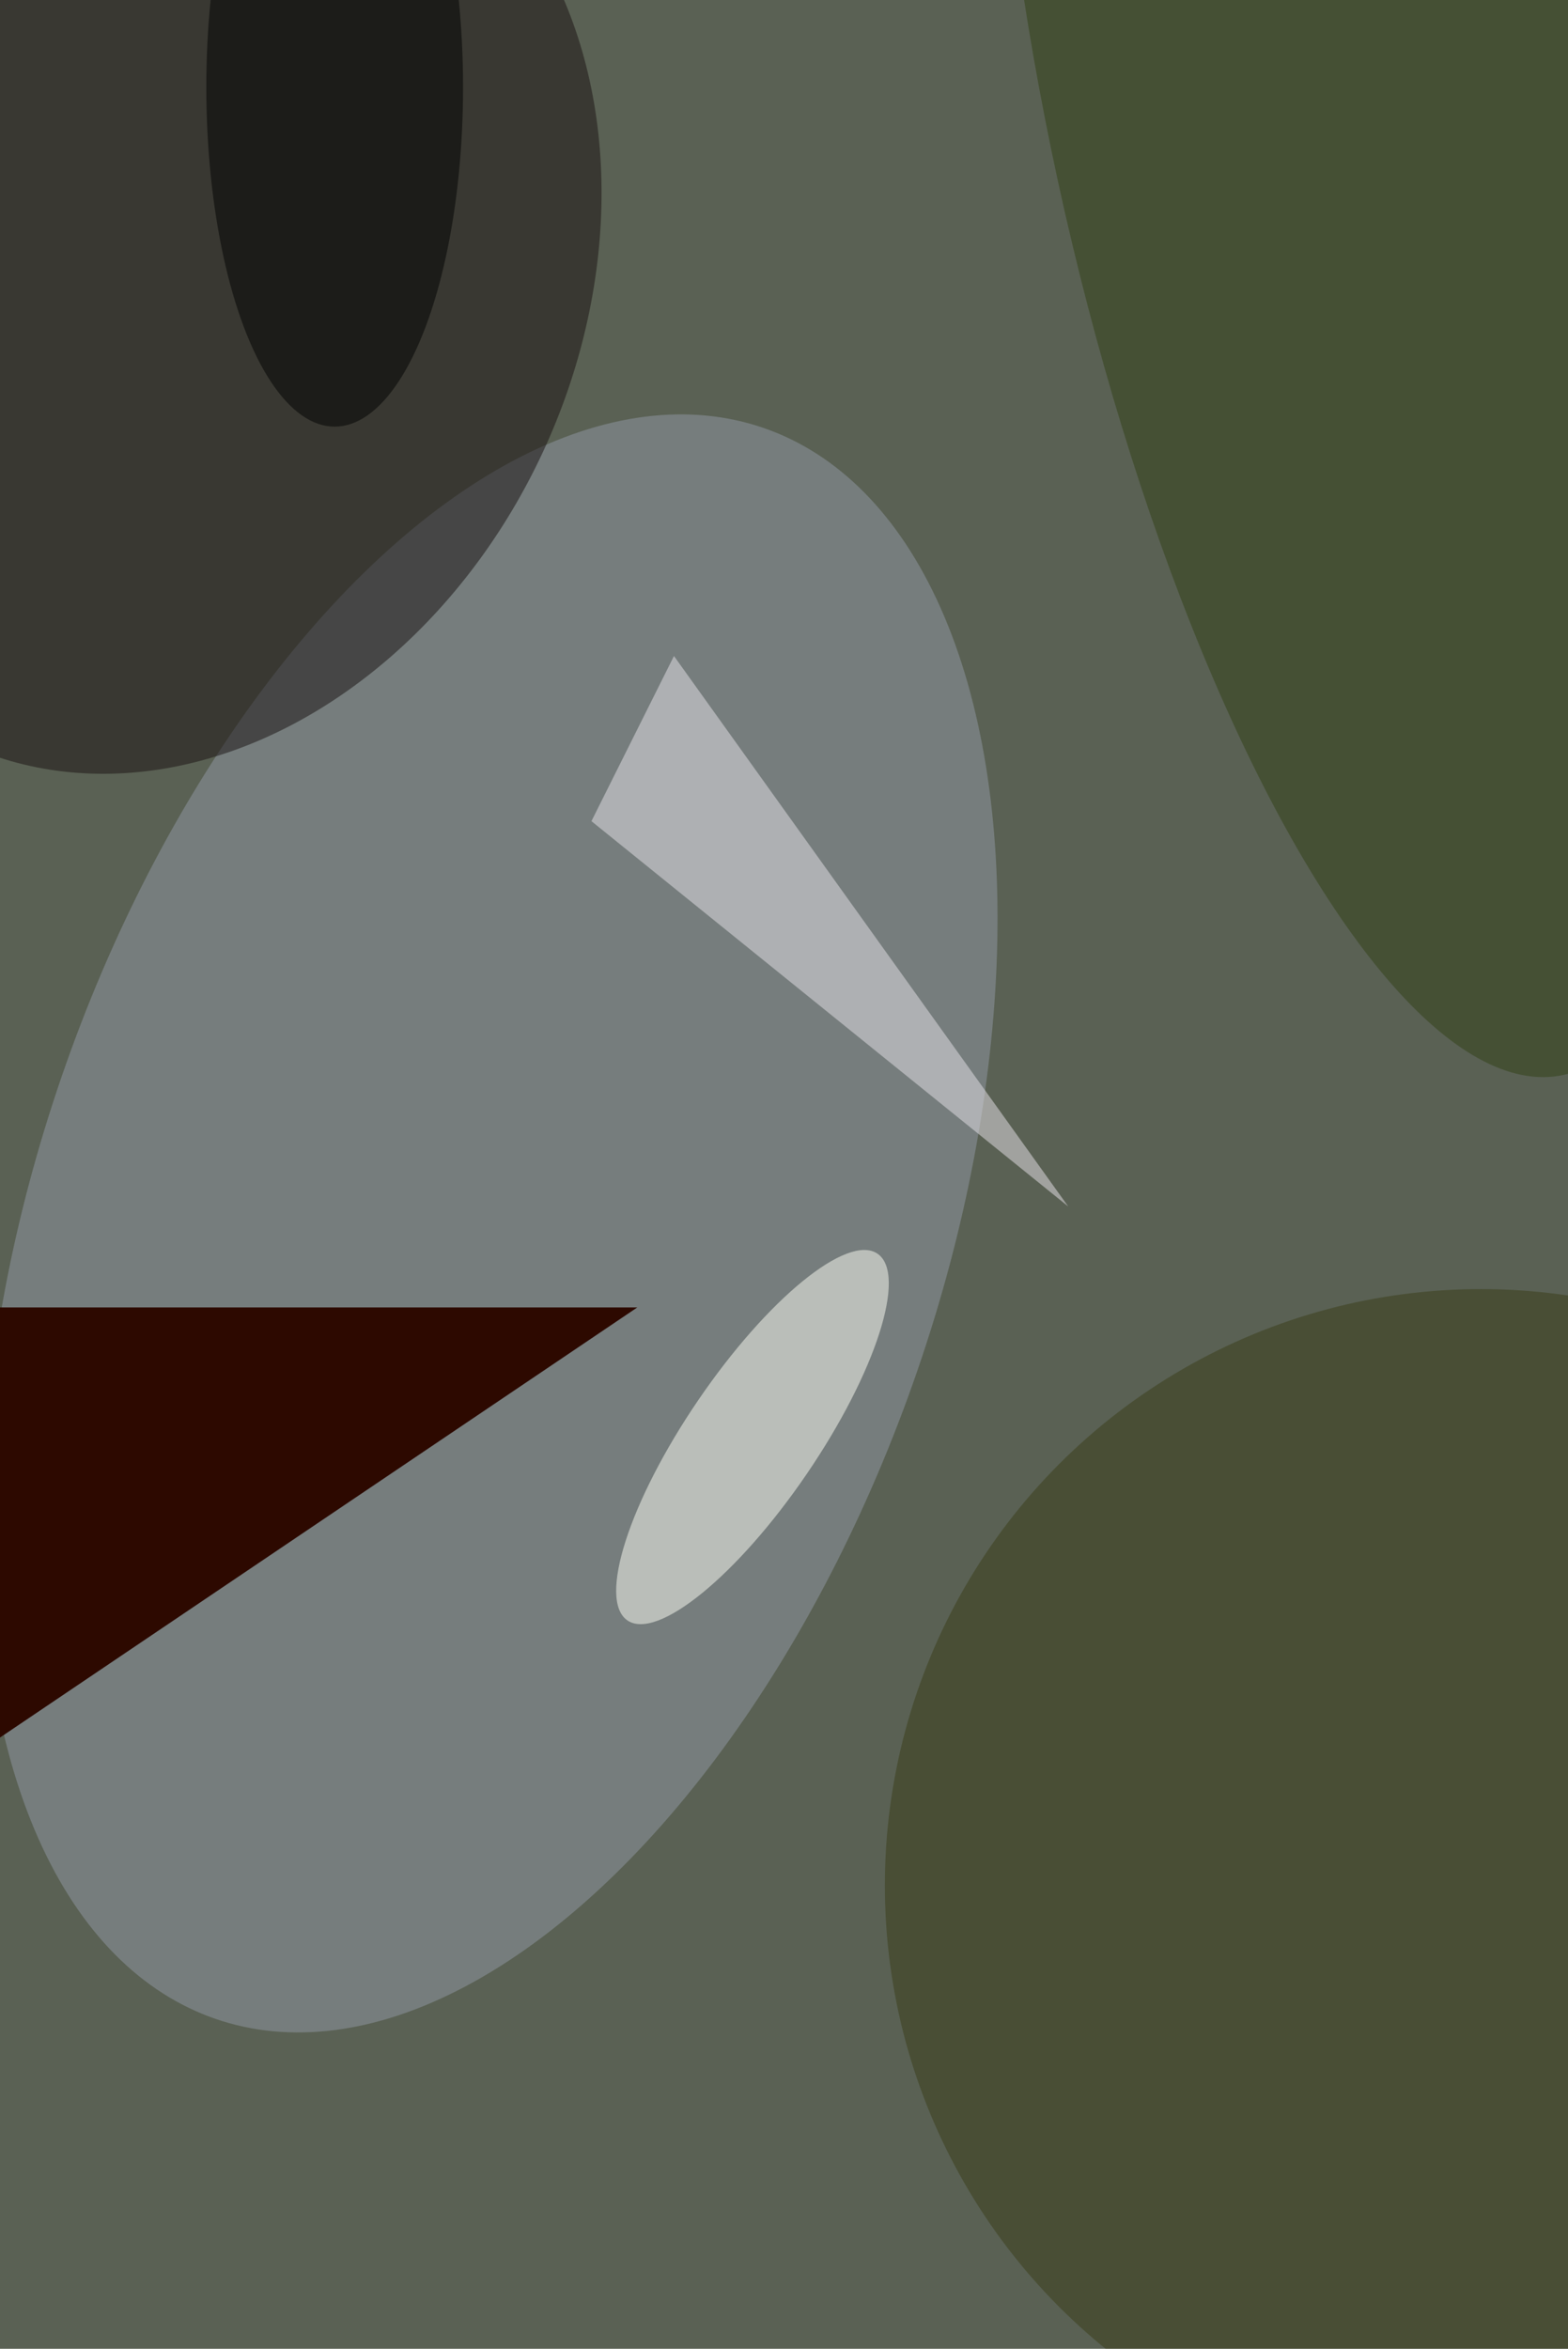 <svg xmlns="http://www.w3.org/2000/svg" viewBox="0 0 684 1024"><filter id="b"><feGaussianBlur stdDeviation="12" /></filter><path d="M0 0h684v1024H0z" fill="#5a6154" /><g filter="url(#b)" transform="scale(4) translate(0.5 0.5)"><g transform="translate(52.891 132.843) rotate(379.021) scale(49.336 91.705)"><ellipse fill="#929aa6" fill-opacity=".502" cx="0" cy="0" rx="1" ry="1" /></g><g transform="translate(18.769 29.859) rotate(114.221) scale(55.752 44.186)"><ellipse fill="#181010" fill-opacity=".502" cx="0" cy="0" rx="1" ry="1" /></g><ellipse fill="#393c16" fill-opacity=".502" cx="161" cy="205" rx="65" ry="65" /><g transform="translate(147.299 12.258) rotate(77.719) scale(106.845 33.17)"><ellipse fill="#304114" fill-opacity=".502" cx="0" cy="0" rx="1" ry="1" /></g><g transform="translate(81.563 156.129) rotate(124.309) scale(24.193 7.154)"><ellipse fill="#fffff6" fill-opacity=".502" cx="0" cy="0" rx="1" ry="1" /></g><path fill="#e7e4ea" fill-opacity=".502" d="M64 89l9-18 43 60z" /><g transform="translate(69 142) rotate(146) scale(22 24)"><path d="M0 0h684v1024H0z" fill="#2d0900" /></g><ellipse fill="#000" fill-opacity=".502" cx="36" cy="9" rx="14" ry="37" /></g></svg>